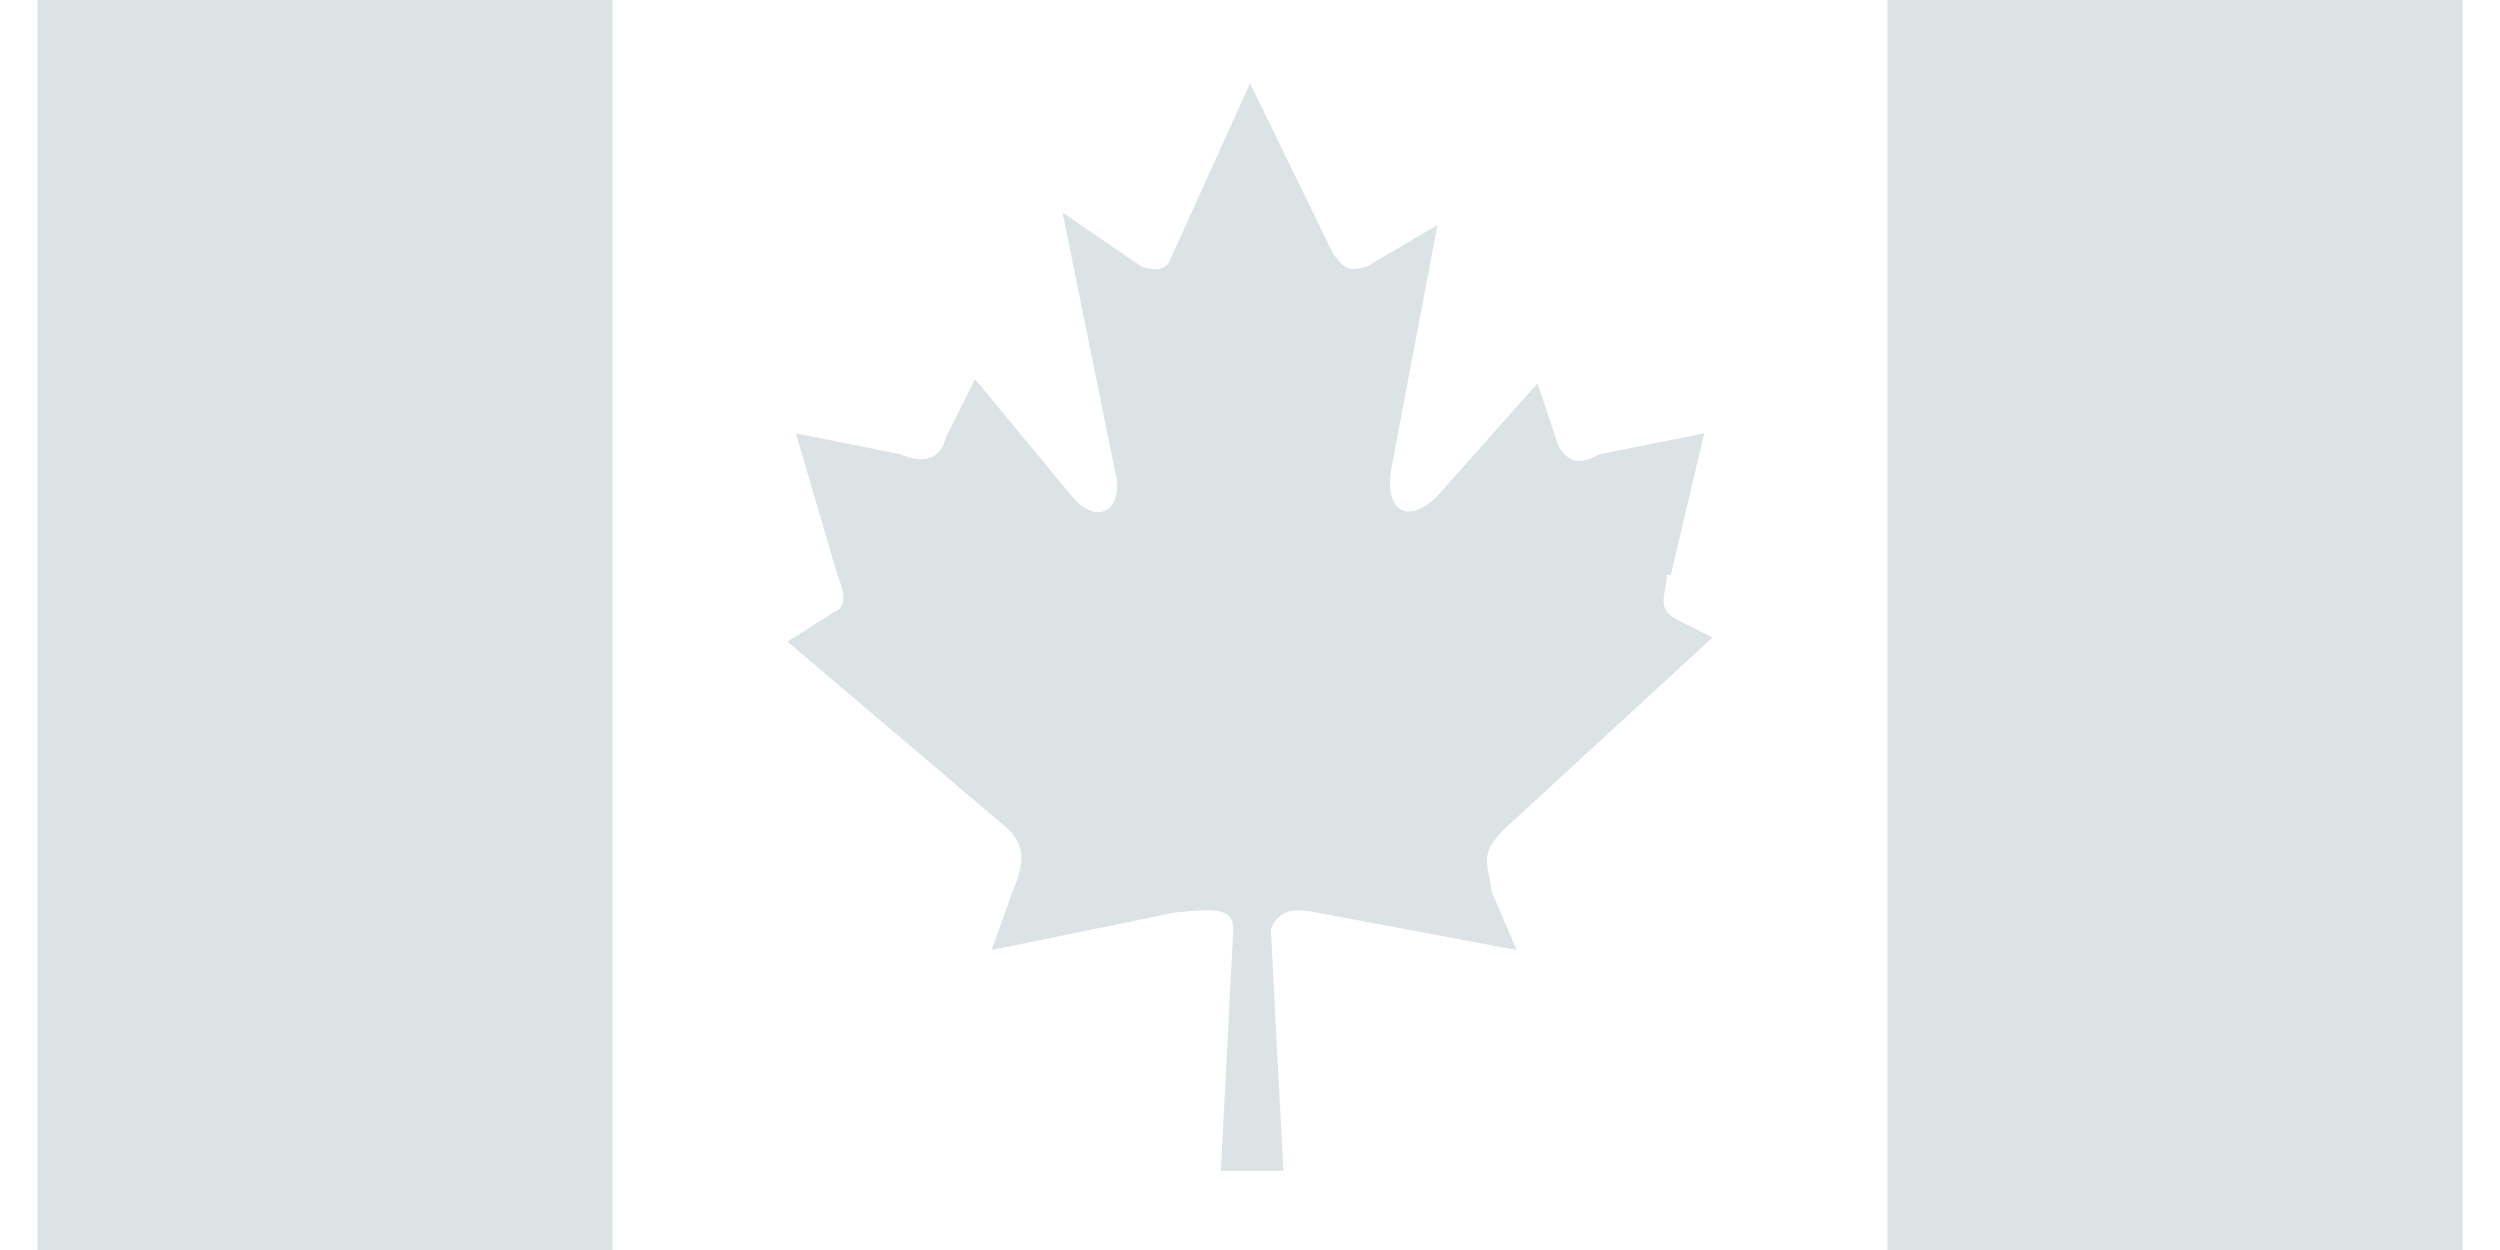 <svg xmlns="http://www.w3.org/2000/svg" width="60" height="30" viewBox="0 0 60 30"><g fill="#dbe3e5"><path d="M14.7 0H.9v30h13.8zM59.1 0H45.3v30h13.8zM28.1 6.2L30 2l2 4.1c.3.4.4.4.8.3l1.7-1-1.1 5.8c-.2 1.1.4 1.4 1.1.7l2.4-2.7.5 1.5c.3.5.6.4 1 .2l2.5-.5-.8 3.4H40c0 .5-.3.8.3 1.1l.8.4-5 4.6c-.6.6-.4.8-.3 1.5l.6 1.4-4.8-.9c-.5-.1-.9-.1-1.1.4l.3 5.8h-1.5l.3-5.8c0-.5-.4-.5-1.4-.4l-4.4.9.5-1.4c.3-.7.3-1.1-.1-1.5l-5.3-4.5 1.1-.7c.3-.1.3-.4.1-.9l-1-3.4 2.5.5c.7.3 1 0 1.1-.4l.7-1.4 2.4 2.9c.6.6 1.1.2 1-.5l-1.3-6.4 1.9 1.3c.3.1.6.1.7-.2"/></g></svg>
